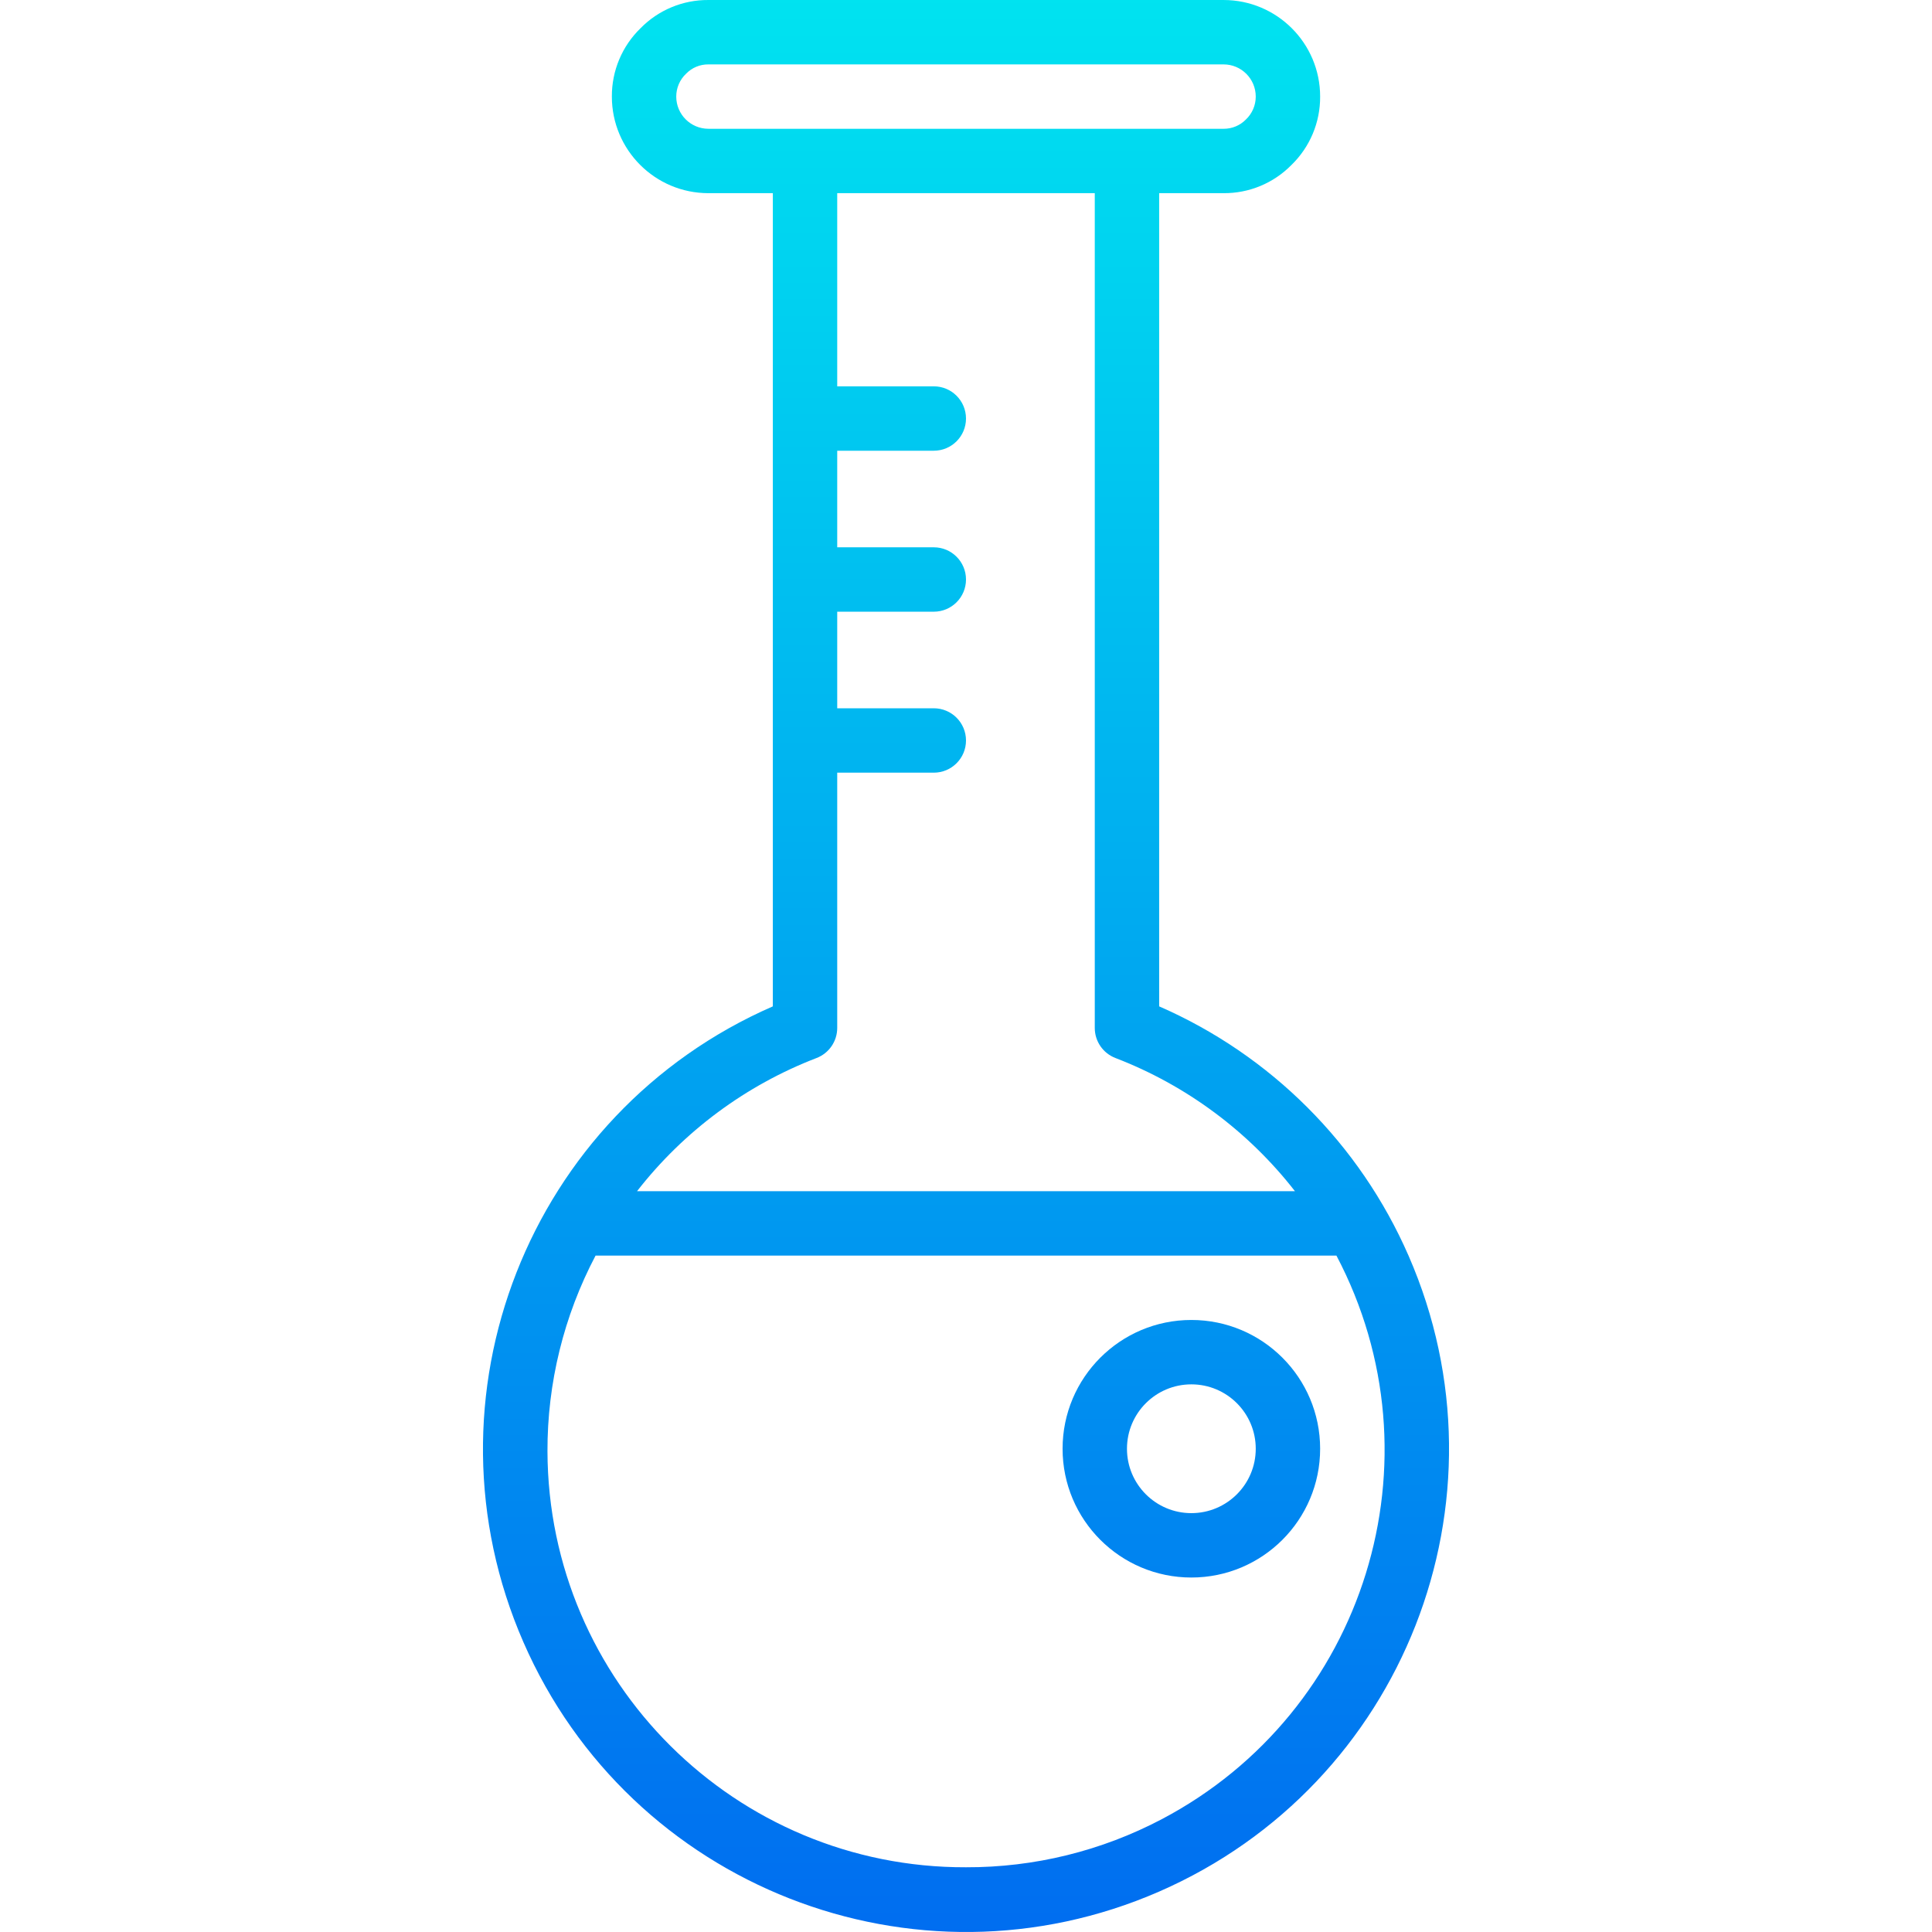 <?xml version="1.0" encoding="iso-8859-1"?>
<!-- Generator: Adobe Illustrator 19.0.0, SVG Export Plug-In . SVG Version: 6.00 Build 0)  -->
<svg version="1.1" id="Capa_1" xmlns="http://www.w3.org/2000/svg" xmlns:xlink="http://www.w3.org/1999/xlink" x="0px" y="0px"
	 viewBox="0 0 480.085 480.085" style="enable-background:new 0 0 480.085 480.085;" xml:space="preserve">
<linearGradient id="SVGID_1_" gradientUnits="userSpaceOnUse" x1="-26.832" y1="557.456" x2="-26.832" y2="619.83" gradientTransform="matrix(8 0 0 -8 454.703 4941.007)">
	<stop  offset="0" style="stop-color:#006DF0"/>
	<stop  offset="1" style="stop-color:#00E7F0"/>
</linearGradient>
<path style="fill:url(#SVGID_1_);" d="M288.042,250.073V48.001h16c6.334,0.047,12.416-2.475,16.856-6.992
	c4.602-4.457,7.183-10.601,7.144-17.008c0-13.255-10.745-24-24-24h-128c-6.334-0.05-12.417,2.473-16.856,6.992
	c-4.602,4.457-7.183,10.601-7.144,17.008c0,13.255,10.745,24,24,24h16v202.072c-60.741,26.51-88.491,97.241-61.982,157.982
	s97.241,88.491,157.982,61.982c60.741-26.51,88.491-97.241,61.982-157.982C337.919,284.317,315.78,262.178,288.042,250.073z
	 M168.042,24.001c-0.004-2.157,0.885-4.218,2.456-5.696c1.455-1.495,3.458-2.328,5.544-2.304h128c4.418,0,8,3.582,8,8
	c0.003,2.155-0.882,4.215-2.448,5.696c-1.459,1.493-3.465,2.325-5.552,2.304h-128C171.624,32.001,168.042,28.419,168.042,24.001z
	 M202.89,262.913c3.101-1.181,5.15-4.154,5.152-7.472v-63.44h24c4.418,0,8-3.582,8-8s-3.582-8-8-8h-24v-24h24c4.418,0,8-3.582,8-8
	s-3.582-8-8-8h-24v-24h24c4.418,0,8-3.582,8-8s-3.582-8-8-8h-24v-48h64v207.44c0.002,3.318,2.051,6.291,5.152,7.472
	c17.594,6.773,33.01,18.212,44.592,33.088H158.298C169.88,281.125,185.297,269.686,202.89,262.913L202.89,262.913z M240.042,464.001
	c-57.256,0.182-103.819-46.086-104.001-103.342c-0.054-16.953,4.05-33.66,11.953-48.658H332.09
	c26.691,50.655,7.265,113.356-43.39,140.047C273.703,459.95,256.995,464.055,240.042,464.001L240.042,464.001z"/>
<linearGradient id="SVGID_2_" gradientUnits="userSpaceOnUse" x1="-19.832" y1="557.456" x2="-19.832" y2="619.83" gradientTransform="matrix(8 0 0 -8 454.703 4941.007)">
	<stop  offset="0" style="stop-color:#006DF0"/>
	<stop  offset="1" style="stop-color:#00E7F0"/>
</linearGradient>
<path style="fill:url(#SVGID_2_);" d="M296.042,328.001c-17.673,0-32,14.327-32,32s14.327,32,32,32s32-14.327,32-32
	S313.716,328.001,296.042,328.001z M296.042,376.001c-8.837,0-16-7.163-16-16s7.163-16,16-16s16,7.163,16,16
	S304.879,376.001,296.042,376.001z"/>
<g>
</g>
<g>
</g>
<g>
</g>
<g>
</g>
<g>
</g>
<g>
</g>
<g>
</g>
<g>
</g>
<g>
</g>
<g>
</g>
<g>
</g>
<g>
</g>
<g>
</g>
<g>
</g>
<g>
</g>
</svg>
